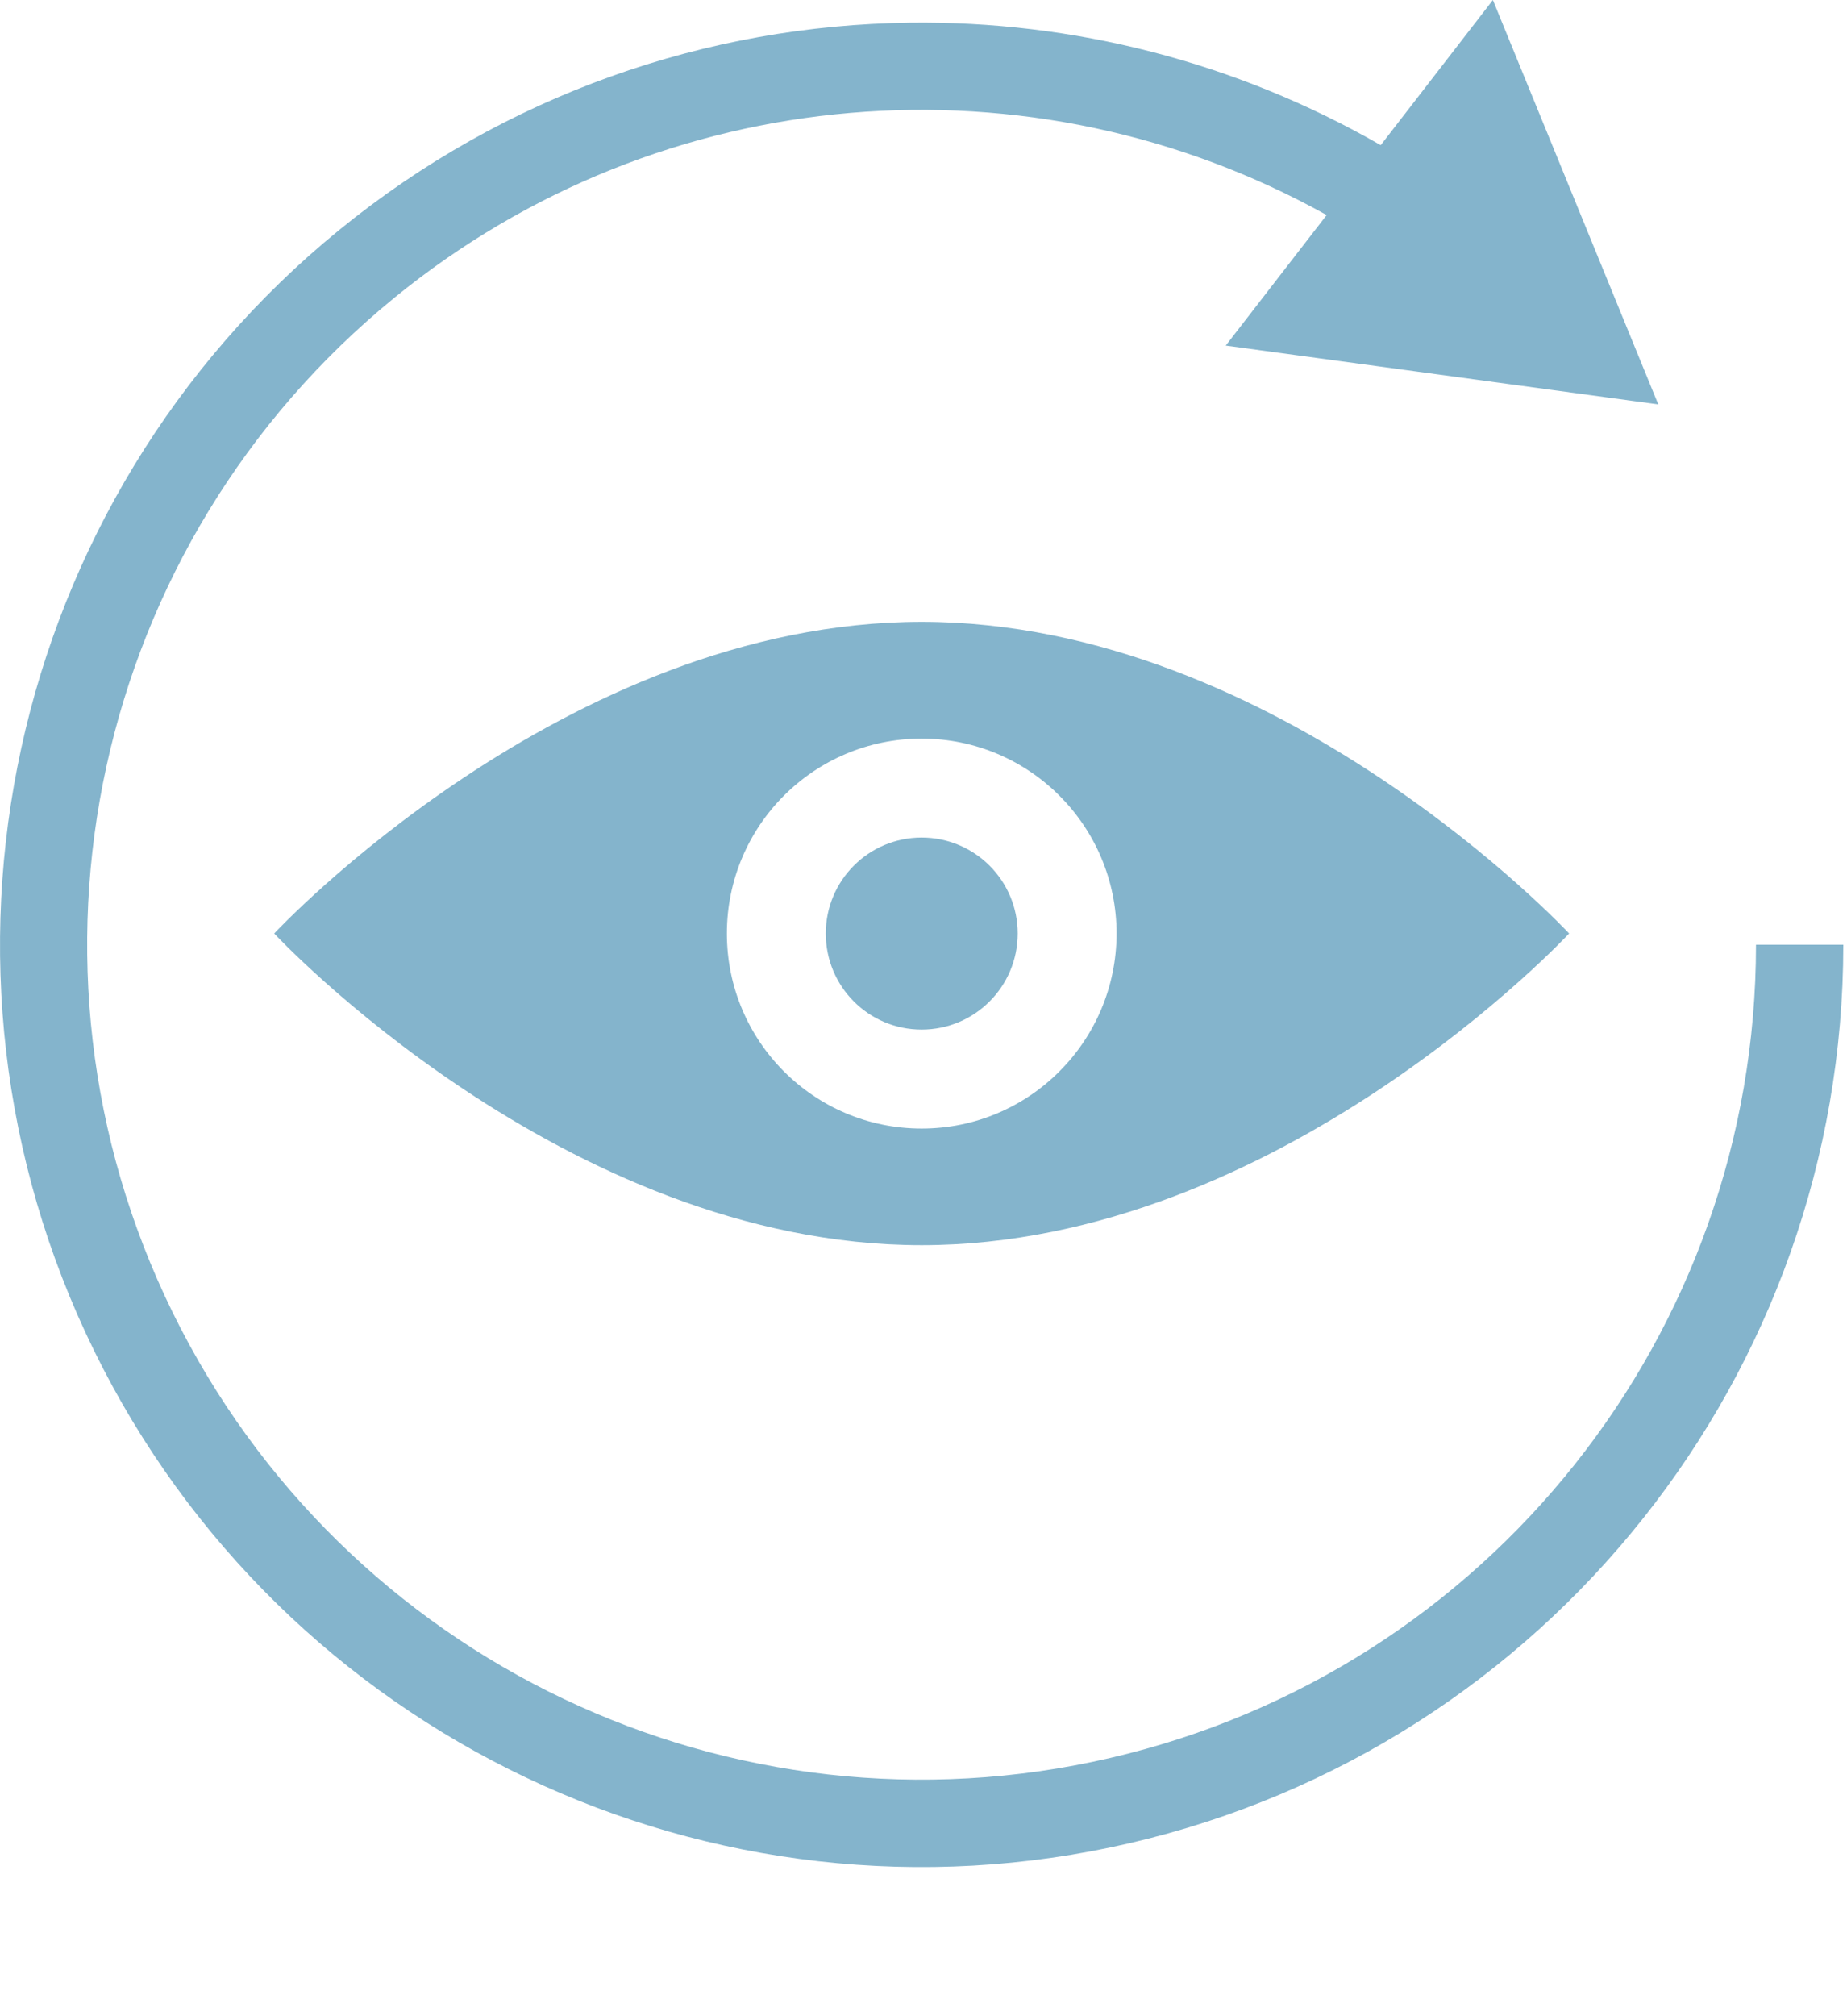 <?xml version="1.0" encoding="UTF-8"?>
<svg width="11px" height="12px" viewBox="0 0 11 12" version="1.1" xmlns="http://www.w3.org/2000/svg" xmlns:xlink="http://www.w3.org/1999/xlink">
    <!-- Generator: sketchtool 49.3 (51167) - http://www.bohemiancoding.com/sketch -->
    <title>FAE7F509-4A99-43AA-8D3F-8F85582C83AD</title>
    <desc>Created with sketchtool.</desc>
    <defs></defs>
    <g id="Page-1" stroke="none" stroke-width="1" fill="none" fill-rule="evenodd">
        <g id="6degrees---新闻阅读页" transform="translate(-509, -2325)">
            <g id="一条新闻，标题" transform="translate(160, 2217)">
                <g id="来源详情等-copy" transform="translate(240, 100)">
                    <g id="Group-8" transform="translate(109, 8)">
                        <path d="M8.891,0 L8.223,0.864 C7.356,0.366 6.386,0.123 5.419,0.135 C4.211,0.15 3.009,0.563 2.02,1.369 C0.042,2.982 -0.563,5.749 0.561,8.04 C1.685,10.331 4.243,11.547 6.729,10.97 C9.215,10.393 10.978,8.175 10.978,5.623 L10.458,5.623 C10.458,7.935 8.865,9.941 6.612,10.463 C4.359,10.986 2.047,9.887 1.028,7.811 C0.009,5.734 0.556,3.234 2.349,1.772 C3.944,0.471 6.146,0.303 7.901,1.28 L7.3,2.057 L9.876,2.407 L8.891,0 Z M5.489,3.701 C3.359,3.701 1.633,5.556 1.633,5.556 C1.633,5.556 3.359,7.411 5.489,7.411 C7.619,7.411 9.345,5.556 9.345,5.556 C9.345,5.556 7.619,3.701 5.489,3.701 Z M5.489,4.396 C6.13,4.396 6.649,4.915 6.65,5.556 C6.649,6.197 6.13,6.717 5.489,6.717 C4.848,6.717 4.329,6.197 4.329,5.556 C4.329,4.915 4.848,4.396 5.489,4.396 Z M5.489,4.985 C5.173,4.985 4.918,5.241 4.918,5.556 C4.918,5.872 5.173,6.128 5.489,6.128 C5.805,6.128 6.061,5.872 6.061,5.556 C6.061,5.241 5.805,4.985 5.489,4.985 Z" id="Shape" fill="#84B4CC" fill-rule="nonzero"></path>
                        <g id="noun_View_915381_8e8e93" transform="translate(2, 2)"></g>
                    </g>
                </g>
            </g>
        </g>
    </g>
</svg>